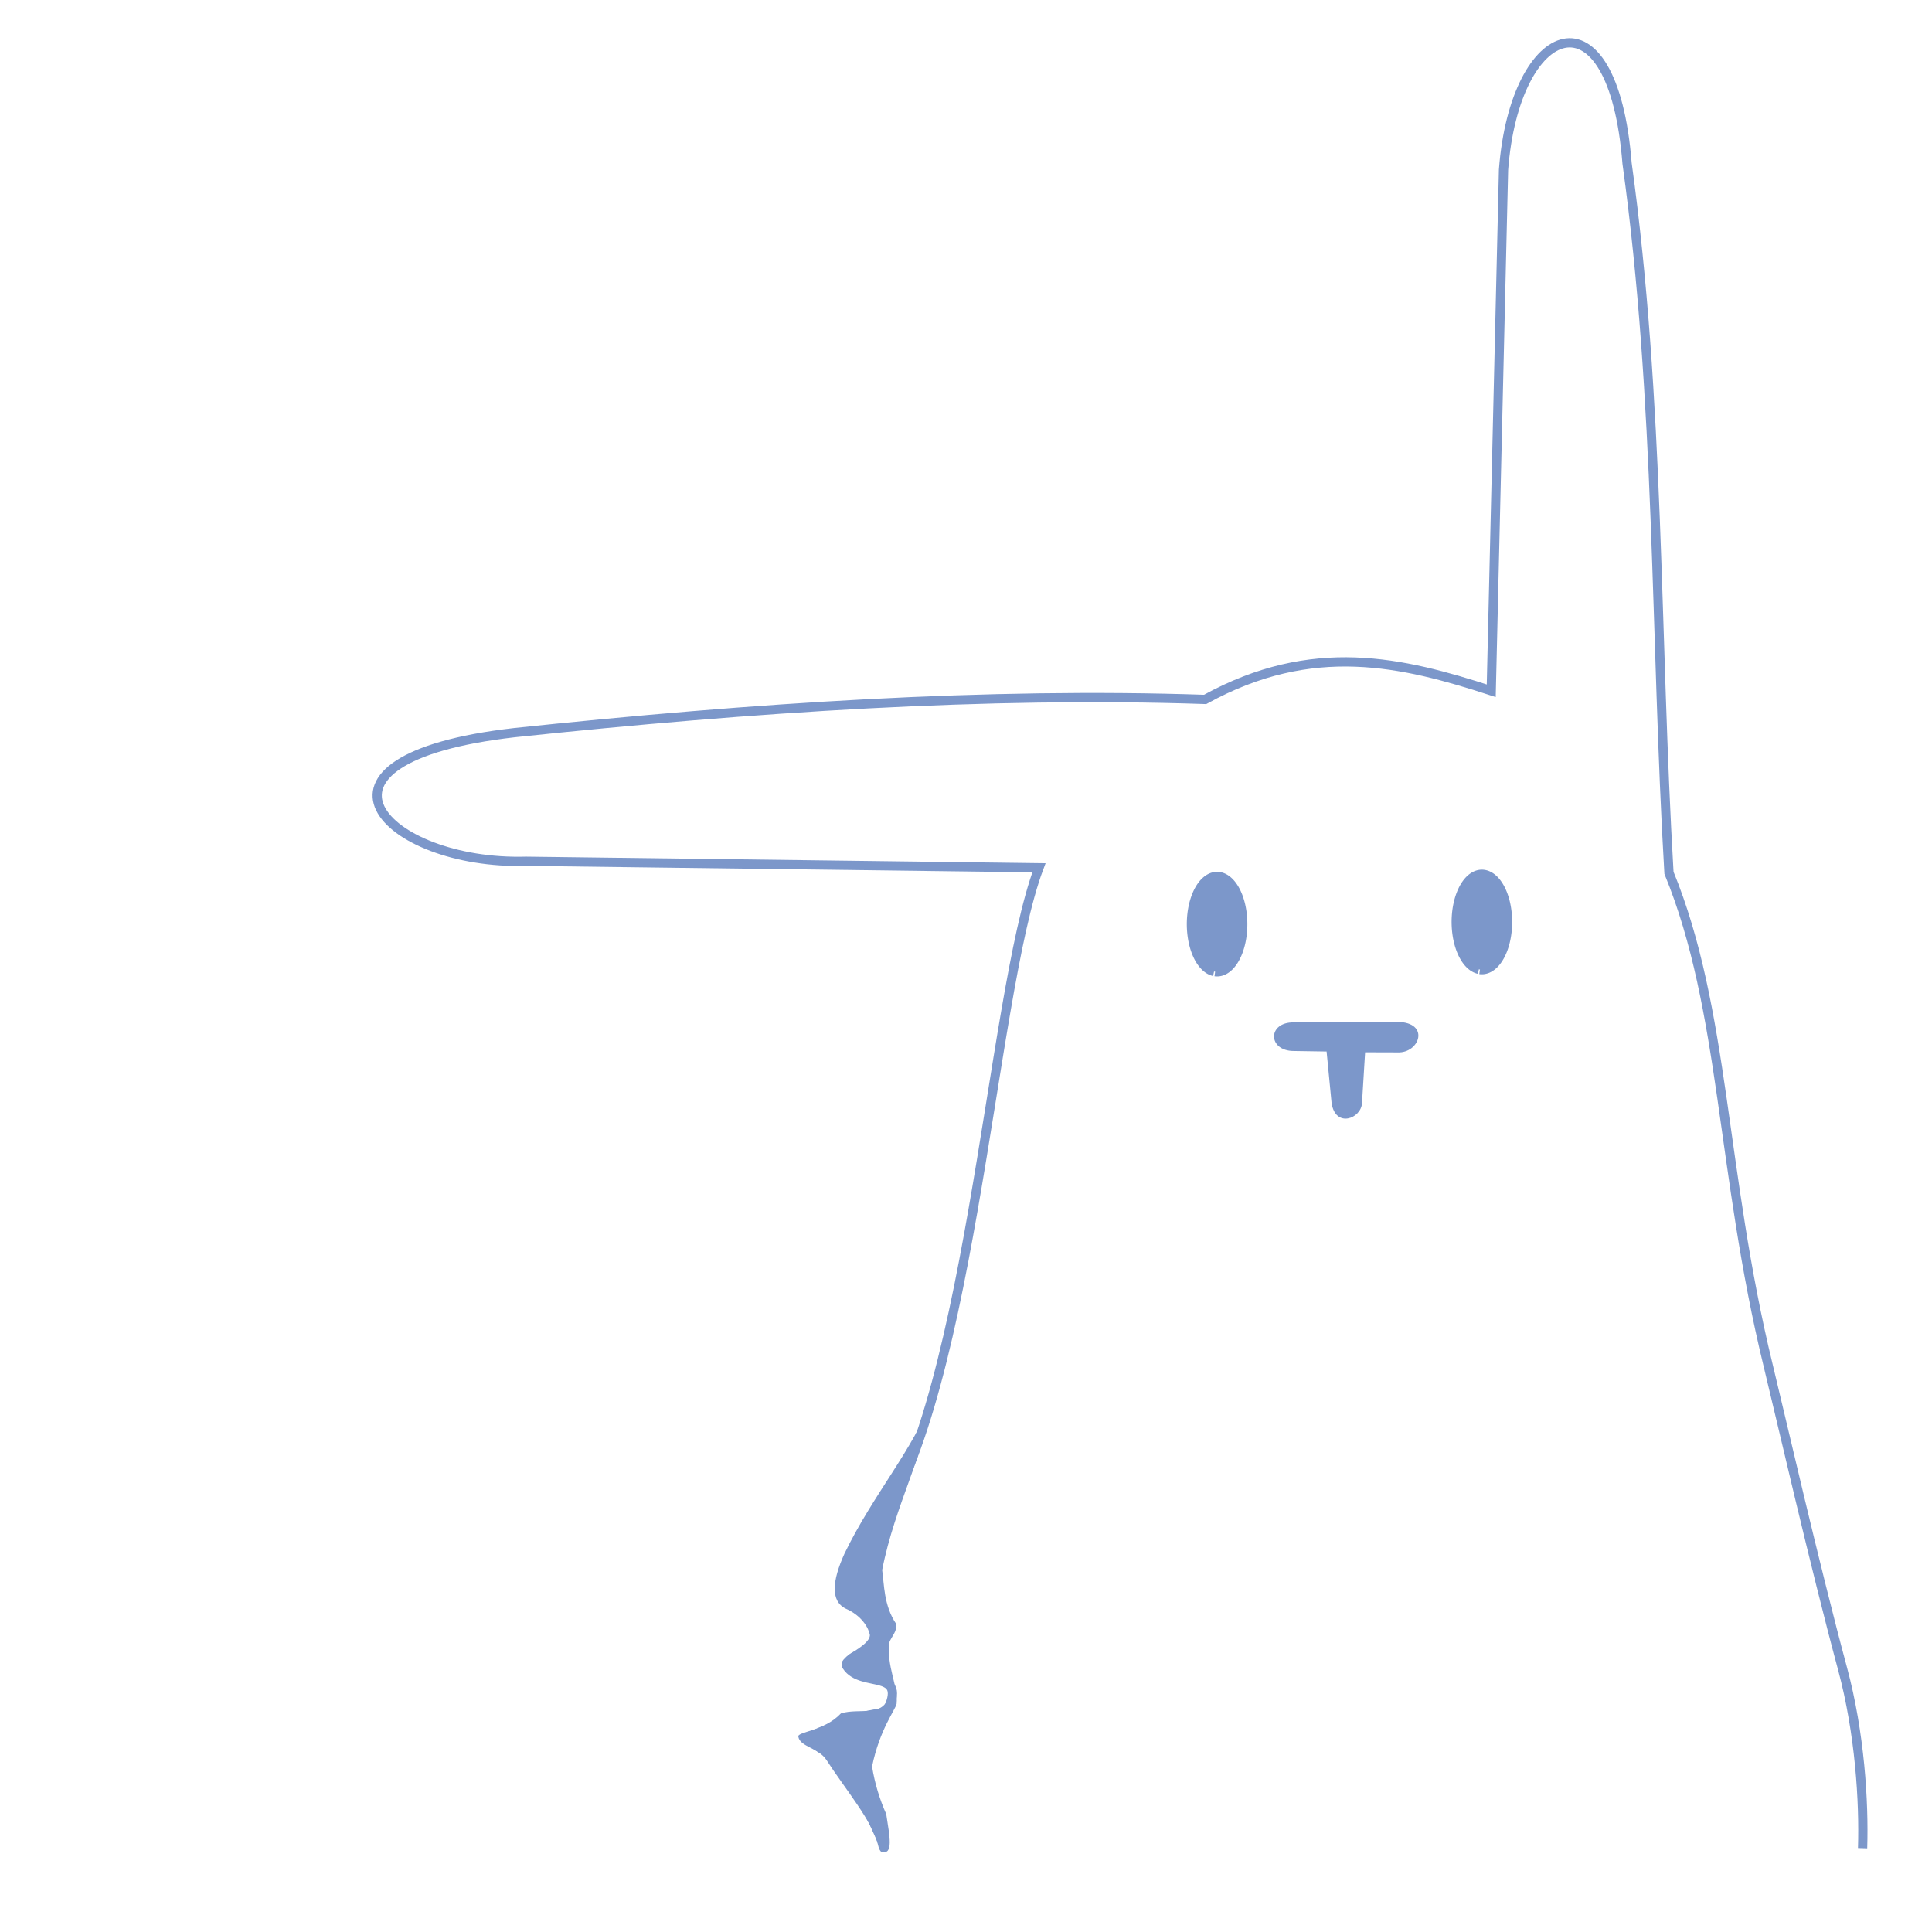 <?xml version="1.0" encoding="UTF-8" standalone="no"?>
<!-- Created with Inkscape (http://www.inkscape.org/) -->

<svg
   xmlns:dc="http://purl.org/dc/elements/1.1/"
   xmlns:cc="http://creativecommons.org/ns#"
   xmlns:rdf="http://www.w3.org/1999/02/22-rdf-syntax-ns#"
   xmlns:svg="http://www.w3.org/2000/svg"
   xmlns="http://www.w3.org/2000/svg"
   xmlns:sodipodi="http://sodipodi.sourceforge.net/DTD/sodipodi-0.dtd"
   xmlns:inkscape="http://www.inkscape.org/namespaces/inkscape"
   id="svg3039"
   version="1.1"
   inkscape:version="0.48.5 r10040"
   width="209"
   height="209"
   sodipodi:docname="icon.png">
  <defs
     id="defs3043" />
  <sodipodi:namedview
     pagecolor="#ffffff"
     bordercolor="#666666"
     borderopacity="1"
     objecttolerance="10"
     gridtolerance="10"
     guidetolerance="10"
     inkscape:pageopacity="0"
     inkscape:pageshadow="2"
     inkscape:window-width="1788"
     inkscape:window-height="1065"
     id="namedview3041"
     showgrid="false"
     inkscape:zoom="2.2617774"
     inkscape:cx="48.848117"
     inkscape:cy="103.59758"
     inkscape:window-x="491"
     inkscape:window-y="190"
     inkscape:window-maximized="0"
     inkscape:current-layer="svg3039" />
  <path
     style="fill:none;stroke:#7c97ca;stroke-width:1;stroke-linecap:butt;stroke-linejoin:miter;stroke-miterlimit:4;stroke-opacity:1;stroke-dasharray:none"
     d="m 95.744,199.934 c -1.571,-3.797 -3.509,-7.718 -6.331,-10.473 -2.164,-1.131 -1.169,-0.958 -1.485,-1.719 3.048,-1.377 5.393,-2.248 7.972,-2.501 2.417,-4.843 -2.653,-2.534 -4.299,-5.002 0.15,-1.472 3.093,-1.452 4.064,-2.814 -0.152,-3.894 -4.914,-5.734 -2.11,-10.317 11.465,-13.175 13.475,-58.985 18.836,-73.234 L 56.899,93.169 C 41.643,93.608 30.559,82.125 55.649,79.257 c 25.901,-2.735 51.103,-4.391 74.719,-3.595 11.629,-6.412 21.371,-4.053 30.951,-0.938 l 1.329,-56.352 c 1.215,-16.083 11.825,-20.169 13.365,-0.703 3.575,25.79 3.025,51.168 4.533,76.751 6.093,14.864 5.593,32.2 10.733,53.3 1.39,5.706 5.011,21.532 8.046,32.8 1.874,6.957 2.327,14.42 2.168,19.413"
     id="path3049"
     inkscape:connector-curvature="0"
     sodipodi:nodetypes="cccccccccccccccssc" />
  <path
     sodipodi:type="arc"
     style="fill:#7c97ca;fill-opacity:1;stroke:#7c97ca;stroke-width:1;stroke-miterlimit:4;stroke-opacity:1;stroke-dasharray:none;stroke-dashoffset:0"
     id="path3819"
     sodipodi:cx="131.73582"
     sodipodi:cy="99.500206"
     sodipodi:rx="2.7746201"
     sodipodi:ry="5.1584482"
     d="m 131.413,104.624 a 2.775,5.158 0 1 1 0.116,0.021"
     sodipodi:start="1.6873678"
     sodipodi:end="7.9285262"
     sodipodi:open="true"
     transform="translate(-0.078,0.469)" />
  <path
     sodipodi:type="arc"
     style="fill:#7c97ca;fill-opacity:1;stroke:#7c97ca;stroke-width:1;stroke-miterlimit:4;stroke-opacity:1;stroke-dasharray:none;stroke-dashoffset:0"
     id="path3819-6"
     sodipodi:cx="131.73582"
     sodipodi:cy="99.500206"
     sodipodi:rx="2.7746201"
     sodipodi:ry="5.1584482"
     d="m 131.413,104.624 a 2.775,5.158 0 1 1 0.116,0.021"
     sodipodi:start="1.6873678"
     sodipodi:end="7.9285262"
     sodipodi:open="true"
     transform="translate(28.567,0.235)" />
  <path
     style="fill:#7c97ca;stroke:none;stroke-width:0.3;stroke-linecap:butt;stroke-linejoin:miter;stroke-miterlimit:4;stroke-opacity:1;stroke-dasharray:none;fill-opacity:1"
     d="m 139.224,110.599 11.91,-0.055 c 3.618,0.028 2.459,3.41 0.045,3.301 l -3.504,-0.01 -0.338,5.518 c -0.103,1.648 -2.844,2.707 -3.285,0 l -0.543,-5.604 -3.55,-0.055 c -2.826,-0.005 -2.875,-3.136 0.008,-3.095 z"
     id="path3863"
     inkscape:connector-curvature="0"
     sodipodi:nodetypes="cccccccccc" />
  <path
     style="fill:#7c97ca;stroke:none;stroke-width:0.2;stroke-linecap:butt;stroke-linejoin:miter;stroke-miterlimit:4;stroke-opacity:1;stroke-dasharray:none;fill-opacity:1"
     d="m 100.726,151.442 c -1.755,5.116 -6.32,10.274 -9.381,16.646 -1.322,2.918 -1.516,5.118 0.147,5.933 1.739,0.758 2.481,2.092 2.611,2.856 -0.024,1.243 -3.334,2.31 -3.008,3.163 0.961,2.077 4.488,1.597 5.067,2.993 -0.208,2.918 -3.197,1.662 -5.194,2.321 -1.826,1.953 -4.81,1.973 -4.601,2.539 0.21,1.098 2.175,1.156 3.056,2.525 1.941,3.017 5.02,6.695 5.545,9.105 0.114,0.522 0.273,0.767 0.386,0.801 1.329,0.373 0.885,-1.652 0.518,-4.084 -0.714,-1.599 -1.237,-3.306 -1.534,-5.139 0.833,-4.06 2.527,-6.124 2.657,-6.8 0.19,-1.888 -1.132,-4.118 -0.782,-6.643 0.249,-0.657 0.844,-1.166 0.743,-1.974 -1.37,-2.012 -1.297,-4.316 -1.524,-5.842 1.373,-7.094 4.851,-13.08 5.295,-18.401 z"
     id="path3865"
     inkscape:connector-curvature="0"
     sodipodi:nodetypes="ccccccccsscccccccc" />
</svg>
